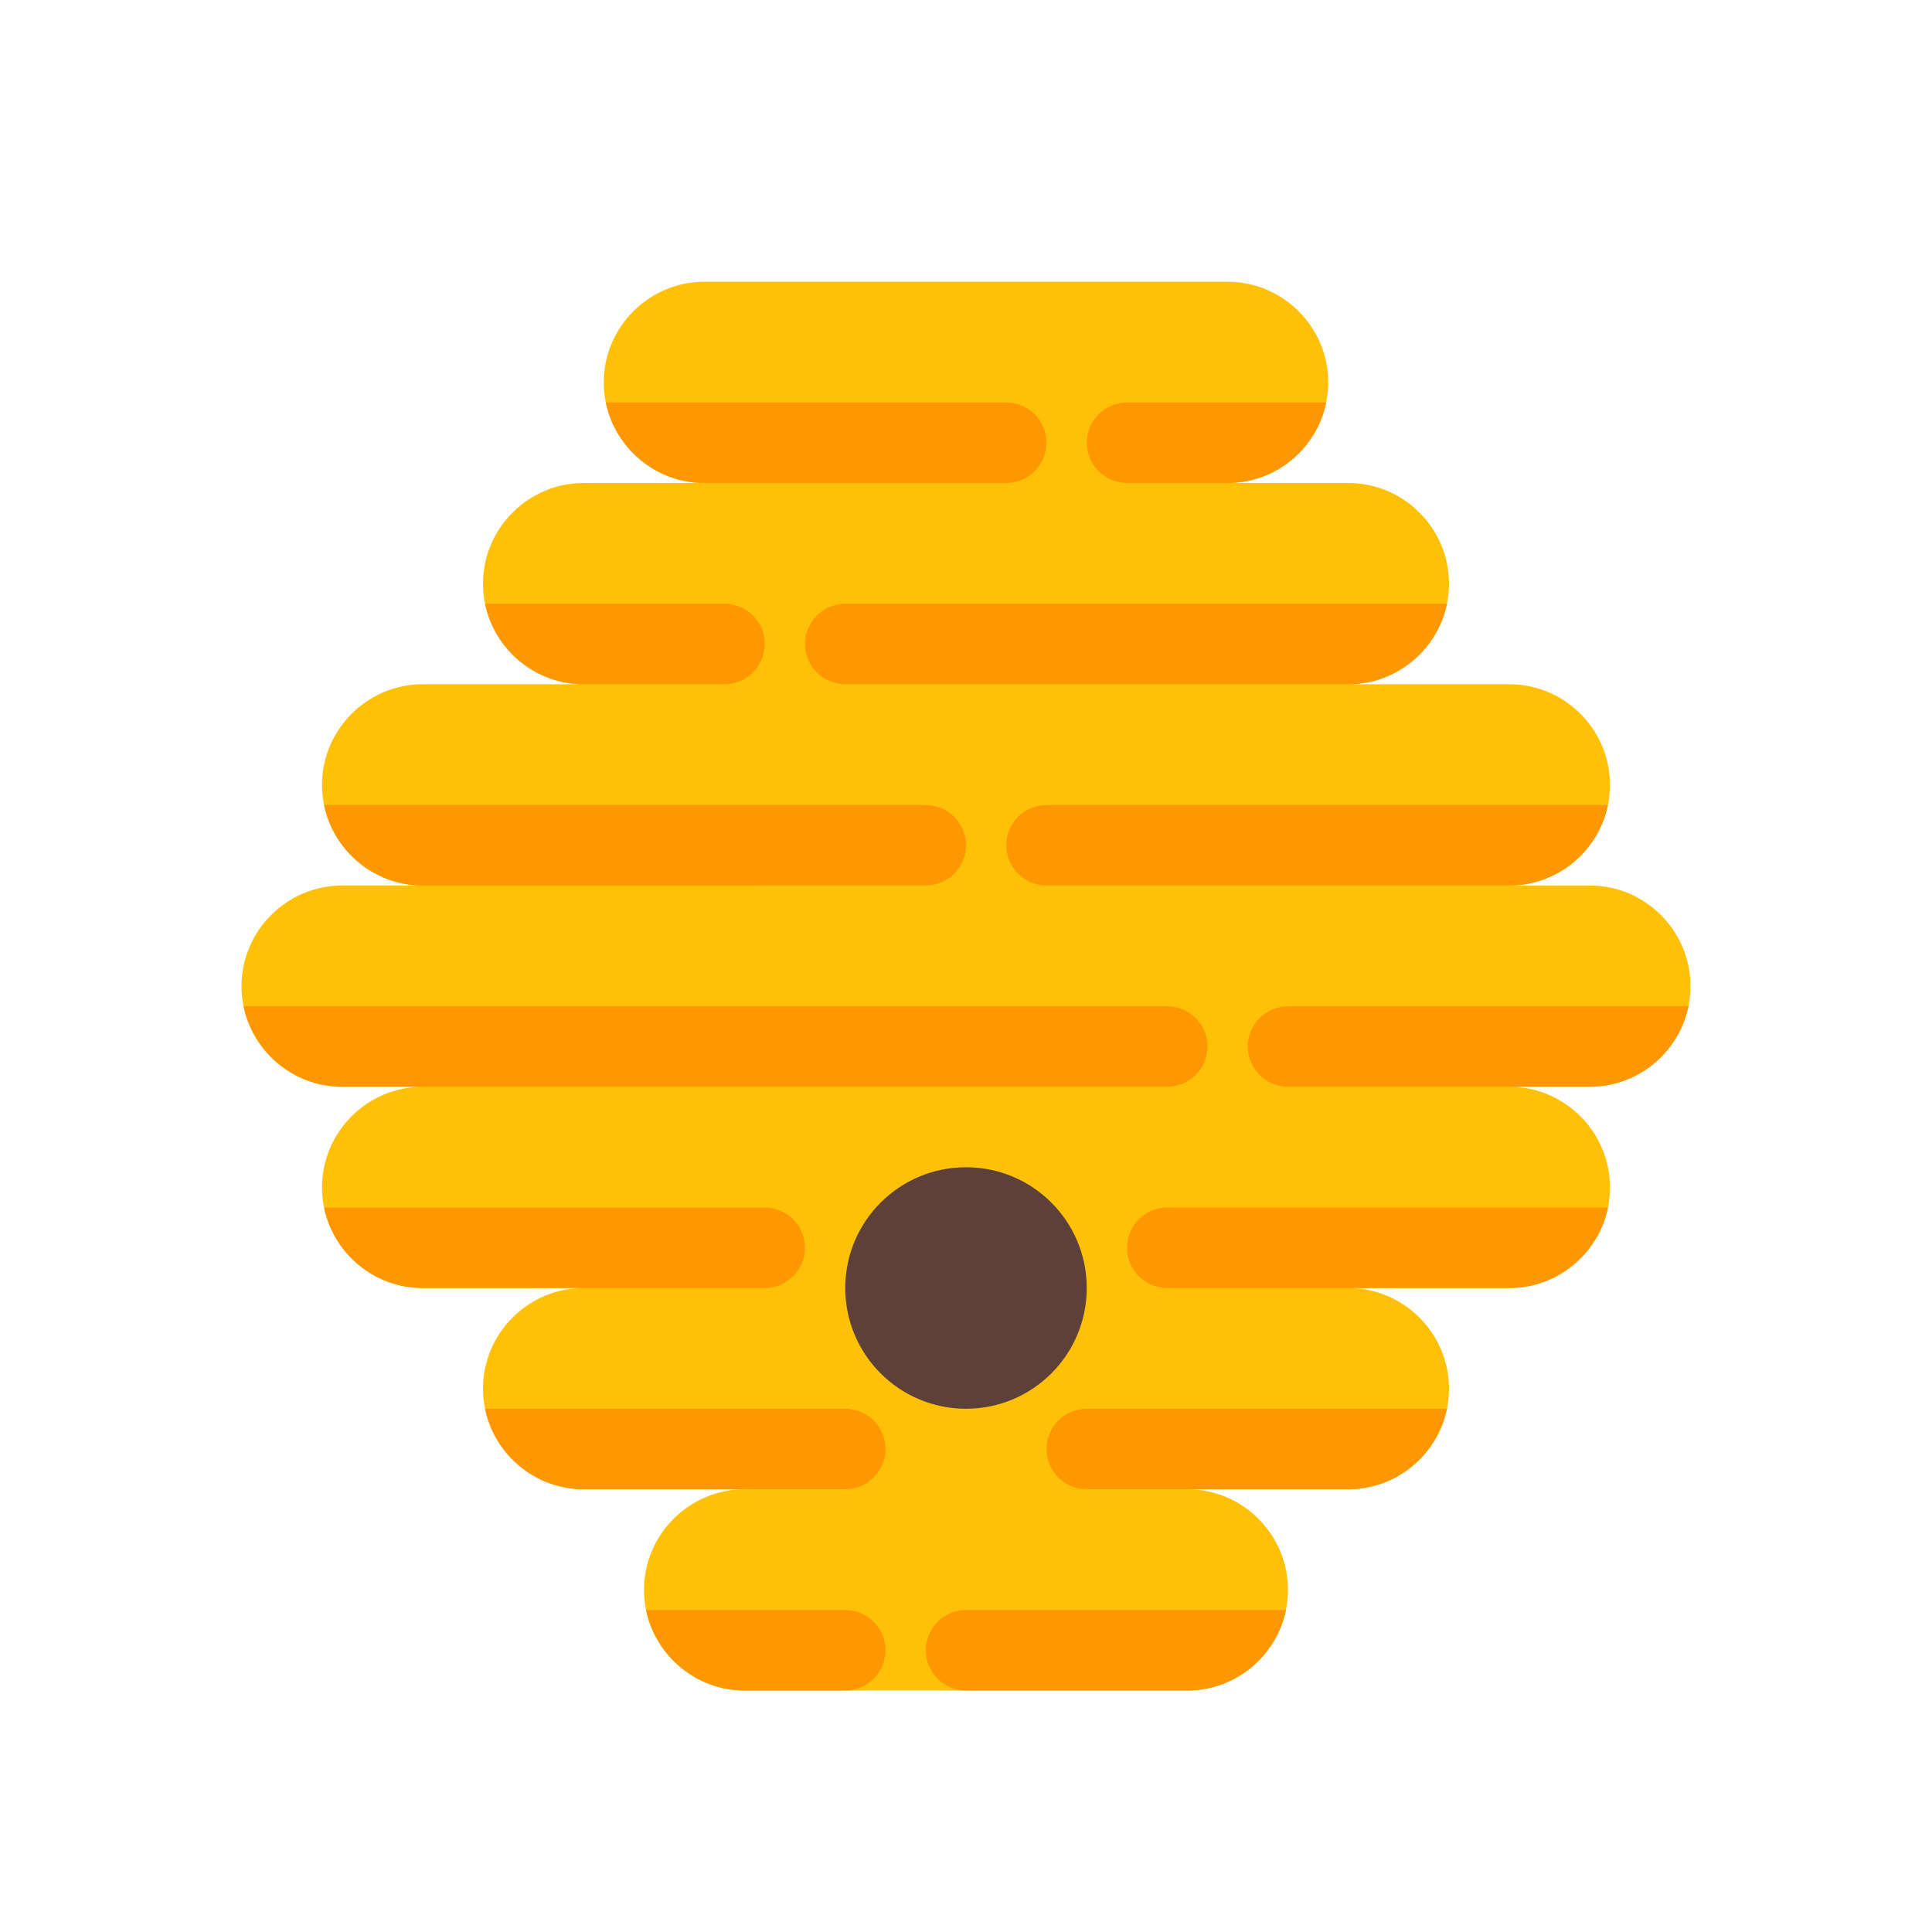 <?xml version="1.0" encoding="iso-8859-1"?><!-- Generator: Adobe Illustrator 19.1.1, SVG Export Plug-In . SVG Version: 6.00 Build 0)  --><svg xmlns="http://www.w3.org/2000/svg" xmlns:xlink="http://www.w3.org/1999/xlink" version="1.1" id="Layer_1" x="0px" y="0px" viewBox="0 0 48 48" enable-background="new 0 0 48 48" xml:space="preserve" width="500" height="500">
<path fill="#FFC107" d="M42,24.5c0-1.375-1.125-2.5-2.5-2.5h-2c1.375,0,2.5-1.125,2.5-2.5S38.875,17,37.5,17h-4  c1.375,0,2.5-1.125,2.5-2.5S34.875,12,33.5,12h-3c1.375,0,2.5-1.125,2.5-2.5S31.875,7,30.5,7h-13C16.125,7,15,8.125,15,9.5  s1.125,2.5,2.5,2.5h-3c-1.375,0-2.5,1.125-2.5,2.5s1.125,2.5,2.5,2.5h-4C9.125,17,8,18.125,8,19.5S9.125,22,10.5,22h-2  C7.125,22,6,23.125,6,24.5S7.125,27,8.5,27h2C9.125,27,8,28.125,8,29.5S9.125,32,10.5,32h4c-1.375,0-2.5,1.125-2.5,2.5  s1.125,2.5,2.5,2.5h4c-1.375,0-2.5,1.125-2.5,2.5s1.125,2.5,2.5,2.5h11c1.375,0,2.5-1.125,2.5-2.5S30.875,37,29.5,37h4  c1.375,0,2.5-1.125,2.5-2.5S34.875,32,33.5,32h4c1.375,0,2.5-1.125,2.5-2.5S38.875,27,37.5,27h2C40.875,27,42,25.875,42,24.5z"/>
<circle fill="#5D4037" cx="24" cy="32" r="3"/>
<path fill="#FF9800" d="M25,12h-7.5c-1.204,0-2.216-0.862-2.449-2H25c0.552,0,1,0.448,1,1C26,11.552,25.552,12,25,12z M28,10  c-0.552,0-1,0.448-1,1c0,0.552,0.448,1,1,1h2.5c1.204,0,2.216-0.862,2.449-2H28z M19,16c0-0.552-0.448-1-1-1h-5.949  c0.233,1.138,1.245,2,2.449,2H18C18.552,17,19,16.552,19,16z M21,15c-0.552,0-1,0.448-1,1c0,0.552,0.448,1,1,1h12.5  c1.204,0,2.216-0.862,2.449-2H21z M24,21c0-0.552-0.448-1-1-1H8.051c0.233,1.138,1.245,2,2.449,2H23C23.552,22,24,21.552,24,21z   M26,20c-0.552,0-1,0.448-1,1c0,0.552,0.448,1,1,1h11.5c1.204,0,2.216-0.862,2.449-2H26z M30,26c0-0.552-0.448-1-1-1H6.051  c0.233,1.138,1.245,2,2.449,2h2H29C29.552,27,30,26.552,30,26z M32,25c-0.552,0-1,0.448-1,1c0,0.552,0.448,1,1,1h5.5h2  c1.204,0,2.216-0.862,2.449-2H32z M24,40c-0.552,0-1,0.448-1,1c0,0.552,0.448,1,1,1h5.5c1.204,0,2.216-0.862,2.449-2H24z M22,41  c0-0.552-0.448-1-1-1h-4.949c0.233,1.138,1.245,2,2.449,2H21C21.552,42,22,41.552,22,41z M22,36c0-0.552-0.448-1-1-1h-8.949  c0.233,1.138,1.245,2,2.449,2h4H21C21.552,37,22,36.552,22,36z M27,35c-0.552,0-1,0.448-1,1c0,0.552,0.448,1,1,1h2.5h4  c1.204,0,2.216-0.862,2.449-2H27z M20,31c0-0.552-0.448-1-1-1H8.051c0.233,1.138,1.245,2,2.449,2h4H19C19.552,32,20,31.552,20,31z   M29,30c-0.552,0-1,0.448-1,1c0,0.552,0.448,1,1,1h4.5h4c1.204,0,2.216-0.862,2.449-2H29z"/>
</svg>